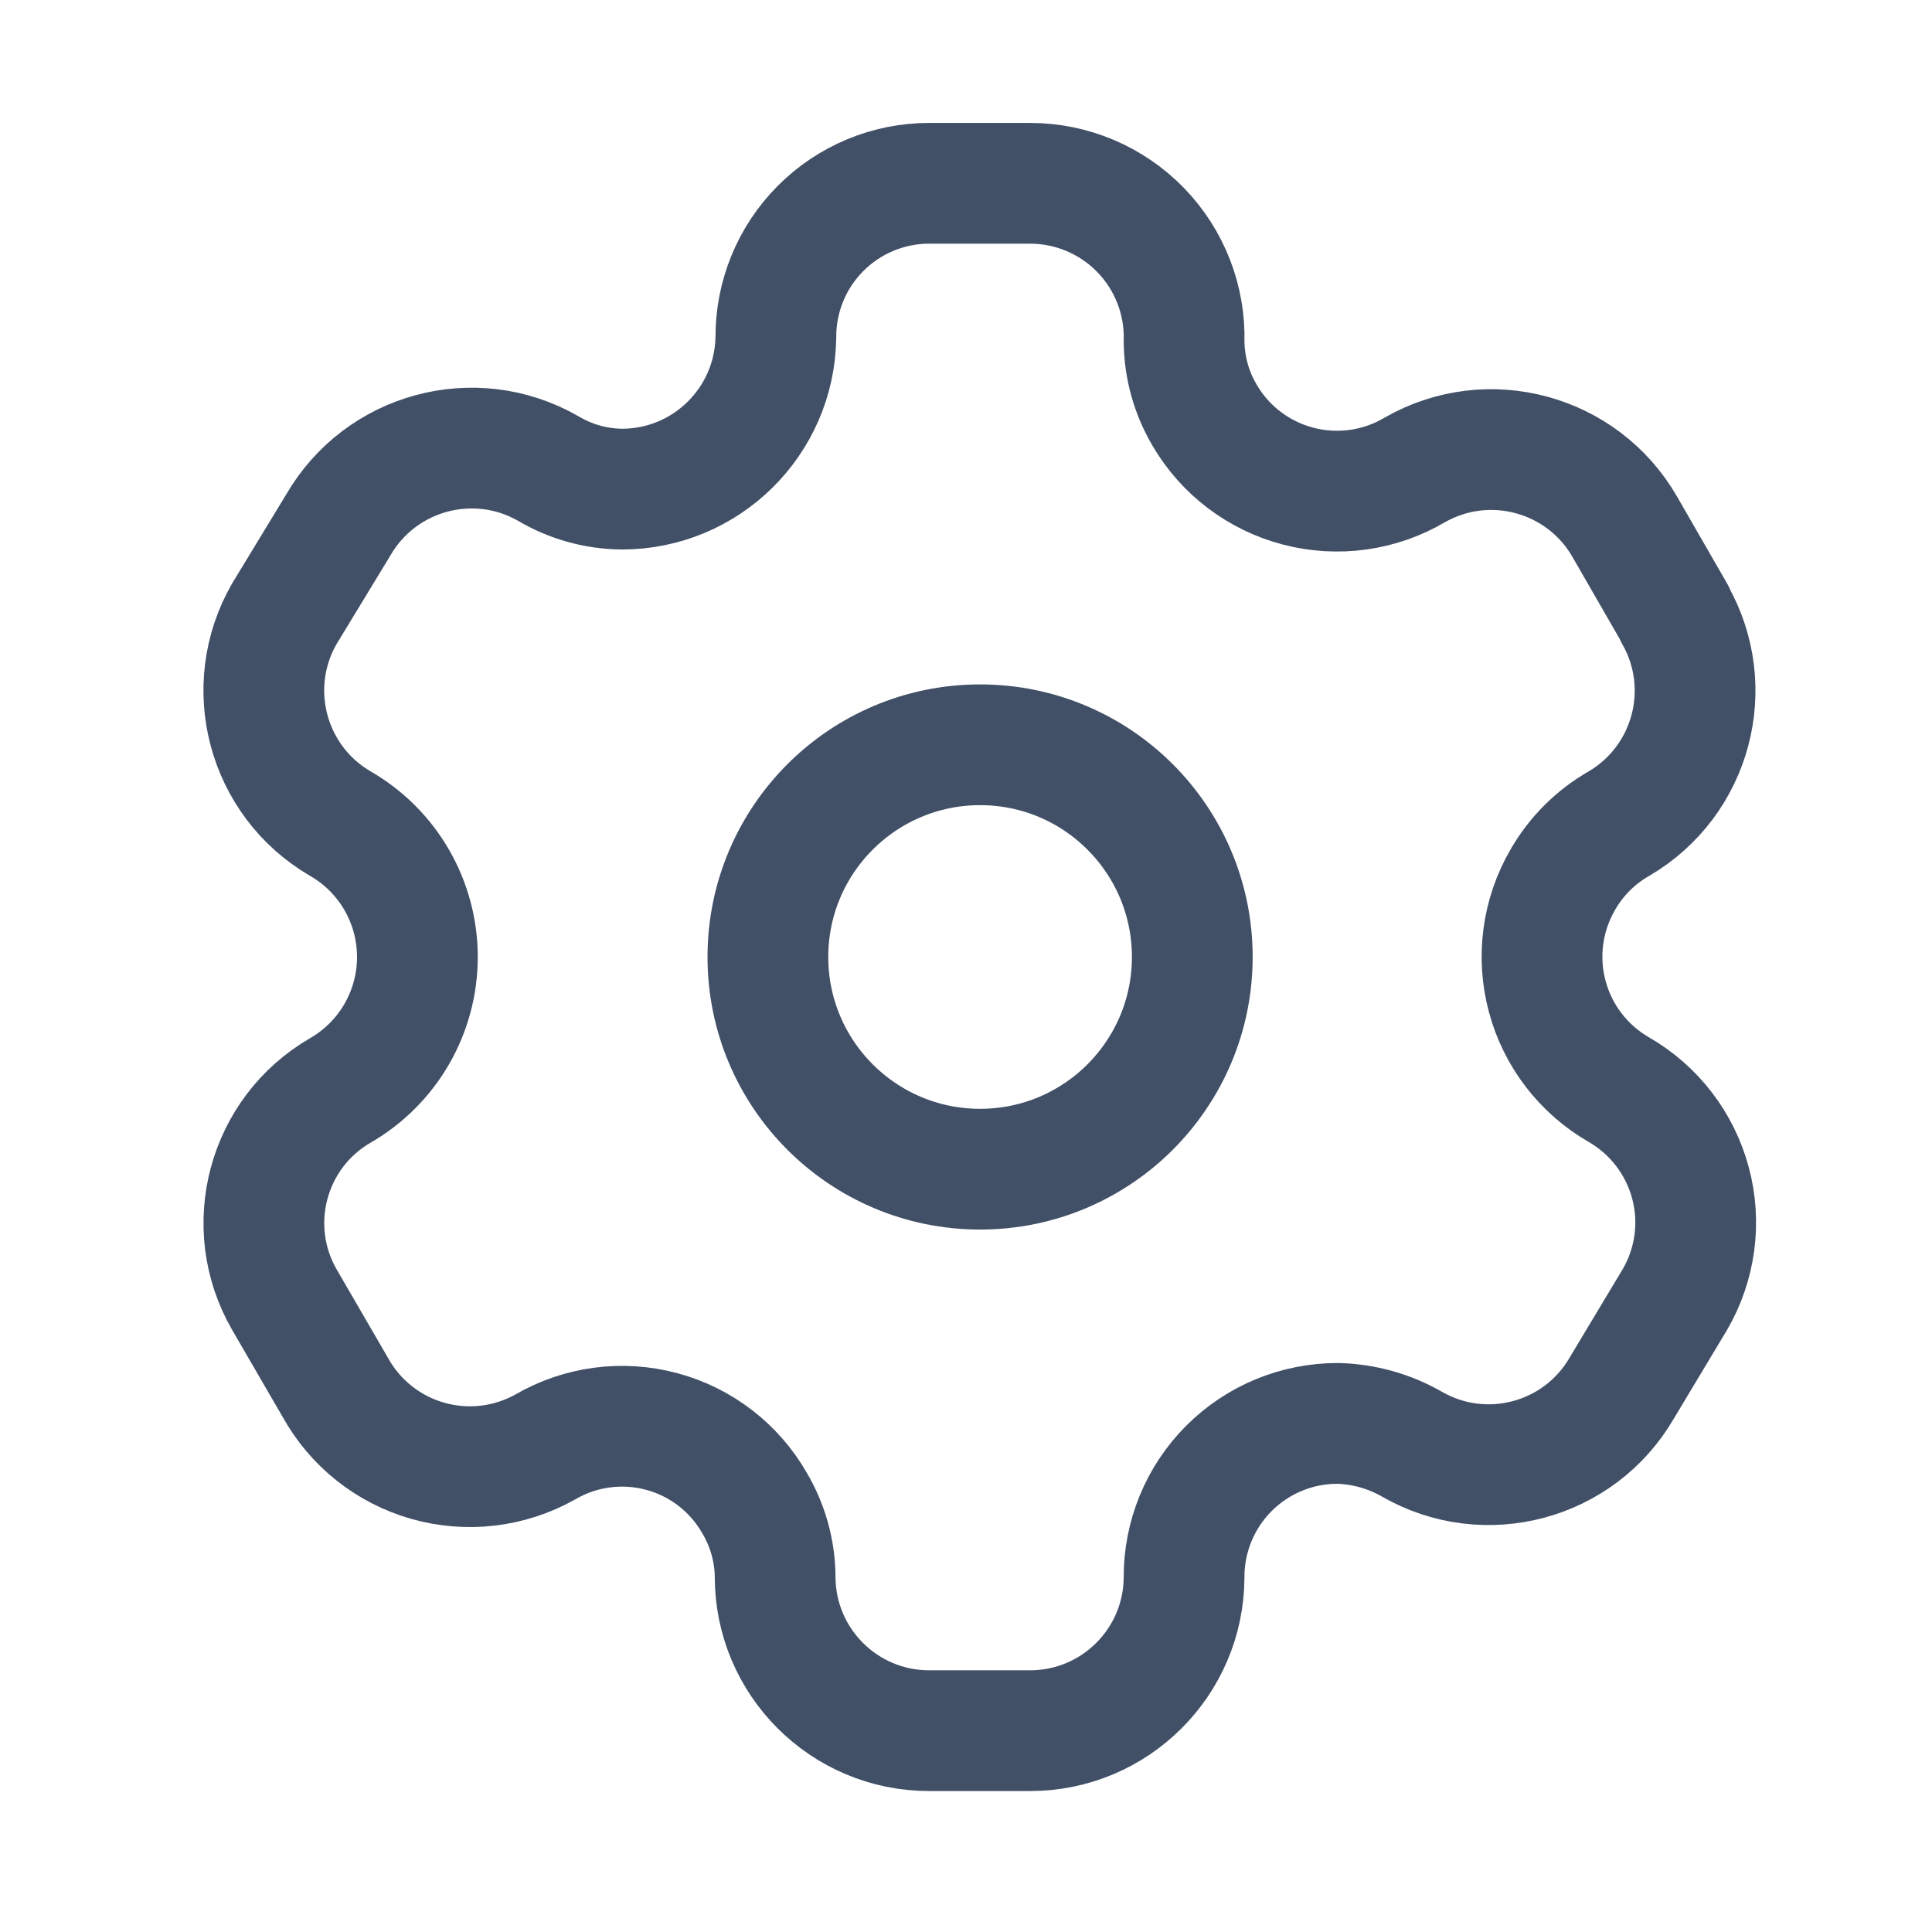 <svg width="24" height="24" viewBox="0 0 24 24" fill="none" xmlns="http://www.w3.org/2000/svg">
<g id="Iconly/Light/Setting">
<g id="Setting">
<path id="Path_33946" fill-rule="evenodd" clip-rule="evenodd" d="M20.805 7.623L20.183 6.543C19.656 5.629 18.489 5.314 17.574 5.838V5.838C17.139 6.095 16.619 6.167 16.13 6.04C15.64 5.913 15.221 5.597 14.966 5.161C14.801 4.883 14.713 4.568 14.709 4.245V4.245C14.724 3.728 14.529 3.228 14.169 2.857C13.808 2.486 13.313 2.277 12.796 2.277H11.542C11.036 2.277 10.55 2.479 10.193 2.838C9.835 3.197 9.636 3.684 9.638 4.19V4.19C9.623 5.236 8.771 6.076 7.725 6.076C7.403 6.073 7.087 5.984 6.81 5.82V5.82C5.895 5.295 4.728 5.611 4.201 6.524L3.533 7.623C3.007 8.536 3.318 9.702 4.229 10.232V10.232C4.821 10.573 5.185 11.205 5.185 11.888C5.185 12.572 4.821 13.203 4.229 13.545V13.545C3.319 14.071 3.008 15.235 3.533 16.145V16.145L4.165 17.234C4.411 17.679 4.825 18.008 5.315 18.147C5.805 18.286 6.329 18.224 6.773 17.975V17.975C7.21 17.721 7.73 17.651 8.218 17.782C8.706 17.912 9.122 18.232 9.373 18.671C9.537 18.948 9.626 19.264 9.629 19.586V19.586C9.629 20.643 10.486 21.499 11.542 21.499H12.796C13.849 21.499 14.704 20.648 14.709 19.595V19.595C14.707 19.087 14.908 18.599 15.267 18.24C15.626 17.881 16.114 17.68 16.622 17.682C16.944 17.691 17.258 17.779 17.538 17.939V17.939C18.451 18.465 19.617 18.154 20.146 17.243V17.243L20.805 16.145C21.061 15.707 21.131 15.185 21 14.696C20.869 14.206 20.549 13.789 20.11 13.536V13.536C19.671 13.283 19.35 12.866 19.22 12.376C19.089 11.887 19.159 11.365 19.414 10.927C19.58 10.638 19.82 10.398 20.11 10.232V10.232C21.015 9.702 21.325 8.543 20.805 7.632V7.632V7.623Z" stroke="#415067" stroke-width="1.5" stroke-linecap="round" stroke-linejoin="round"/>
<circle id="Ellipse_737" cx="12.175" cy="11.888" r="2.636" stroke="#415067" stroke-width="1.5" stroke-linecap="round" stroke-linejoin="round"/>
</g>
</g>
</svg>

